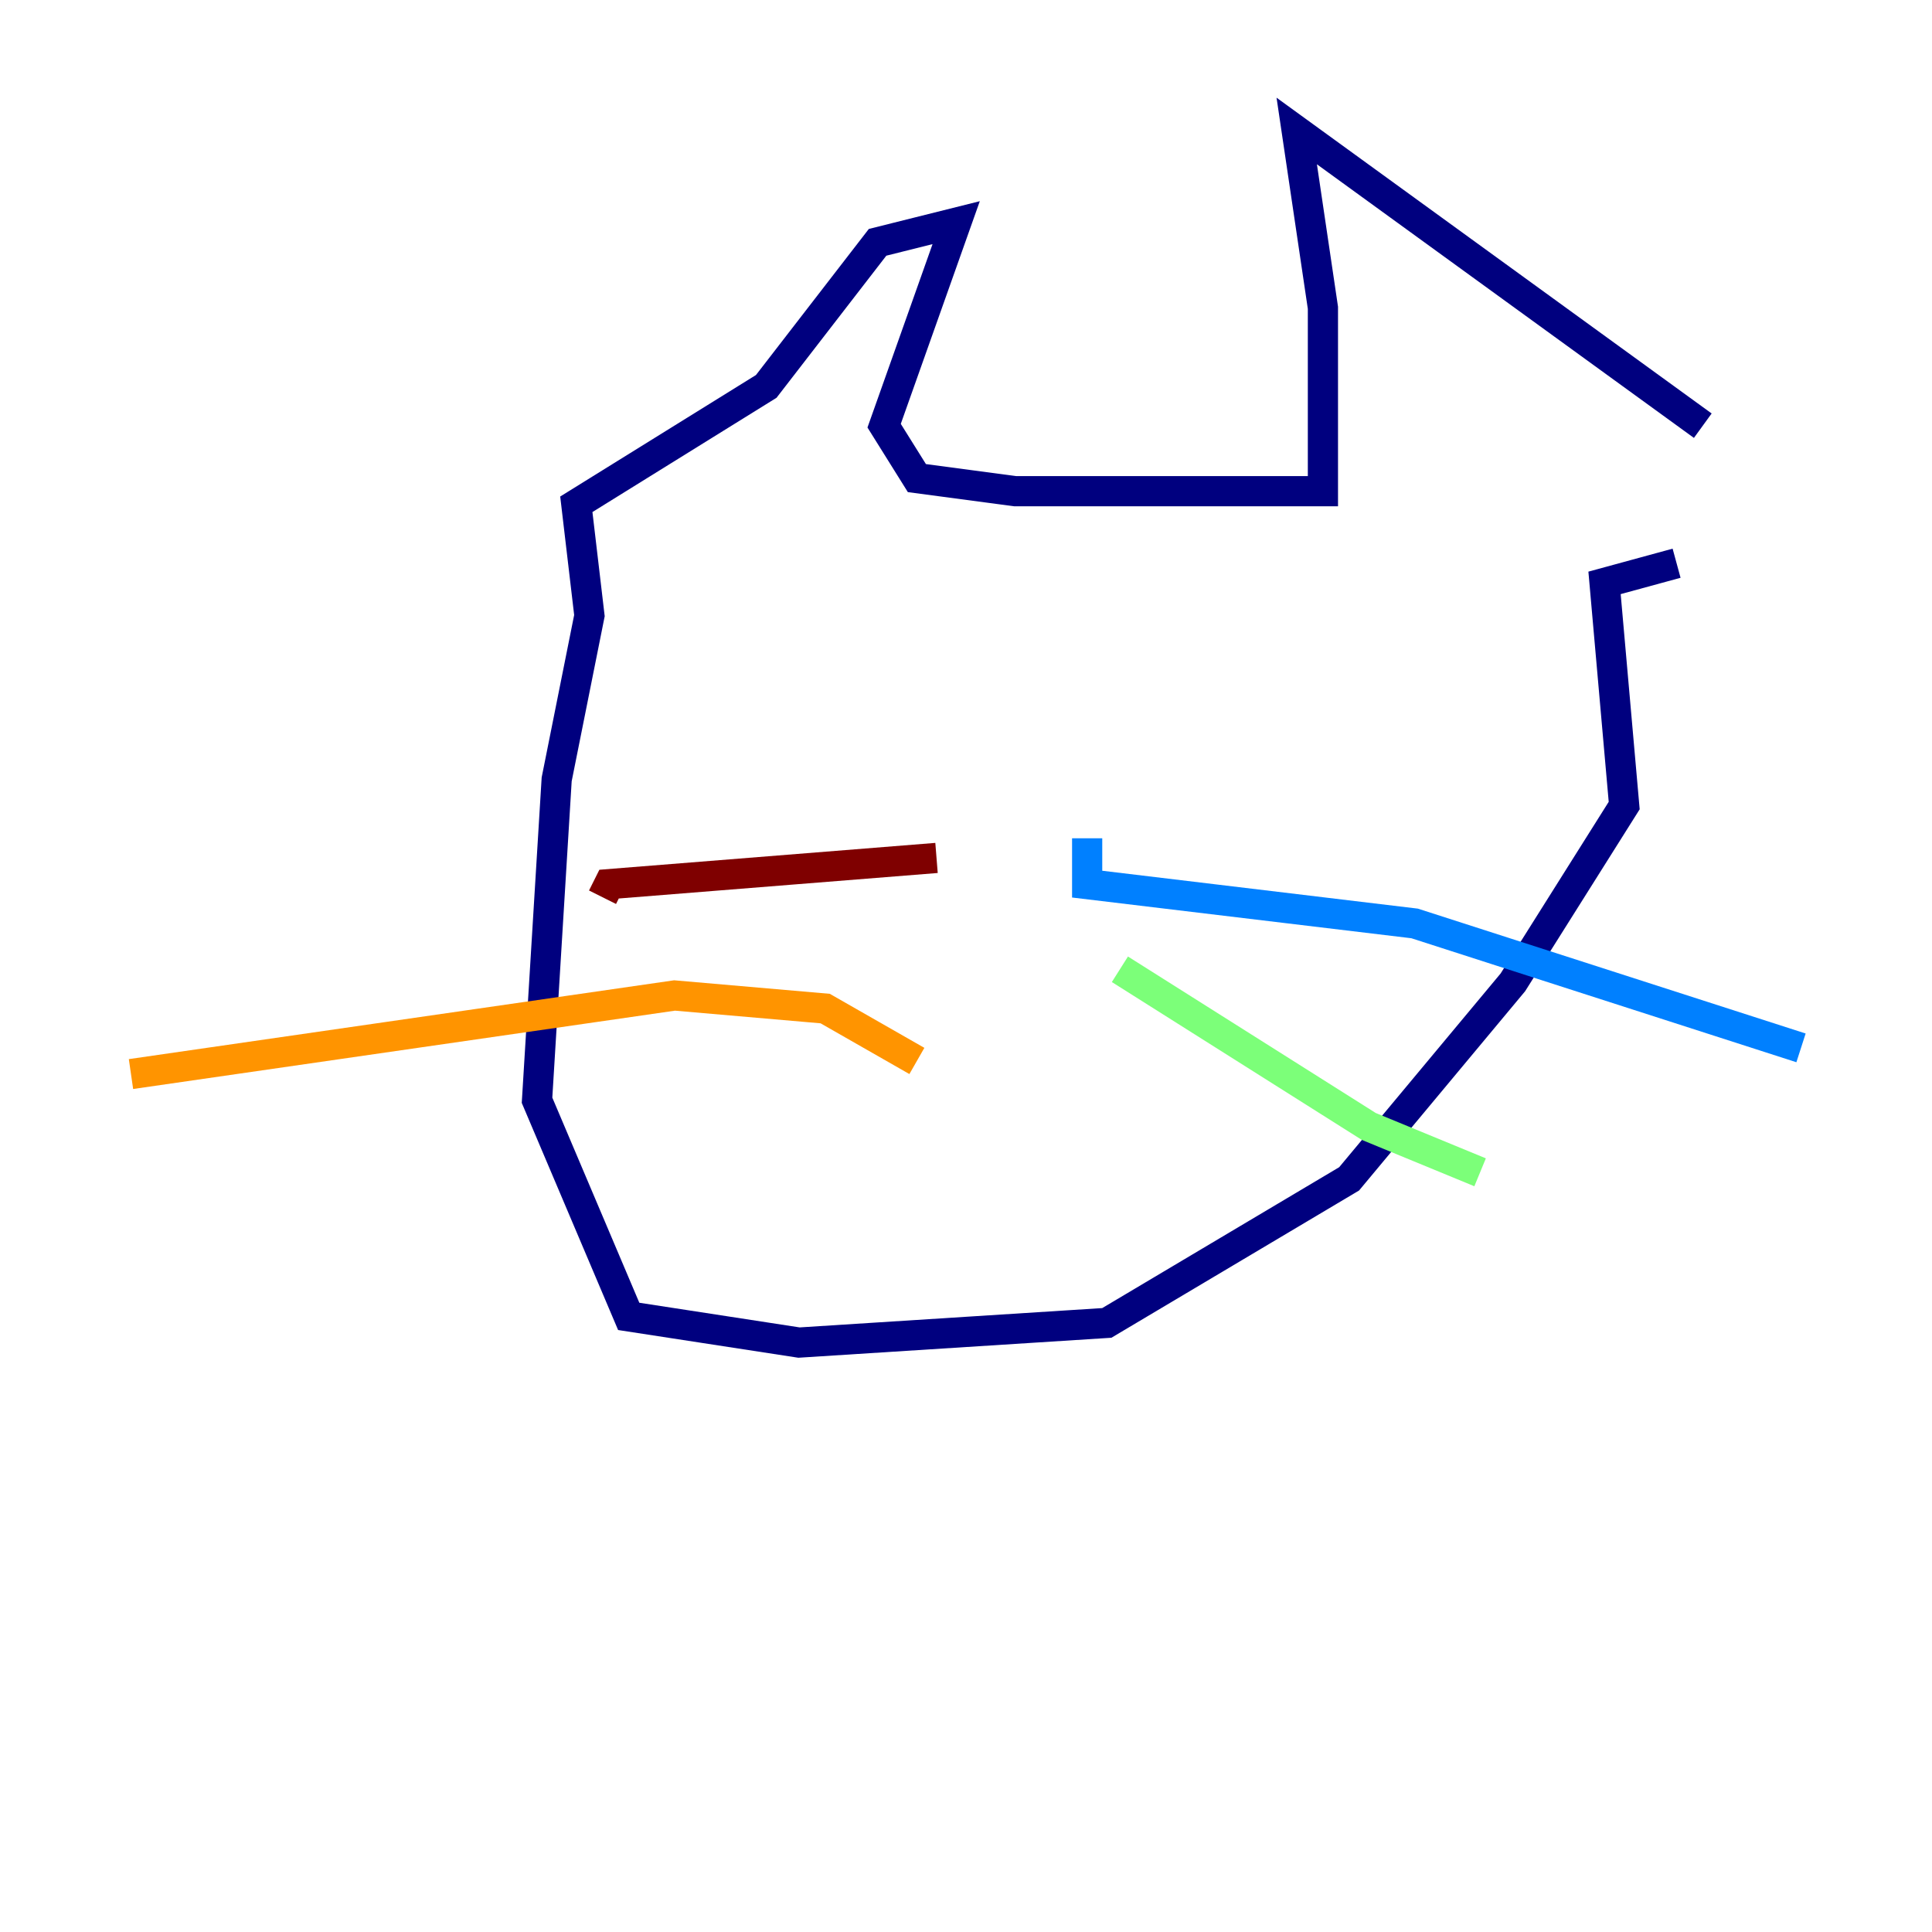 <?xml version="1.0" encoding="utf-8" ?>
<svg baseProfile="tiny" height="128" version="1.2" viewBox="0,0,128,128" width="128" xmlns="http://www.w3.org/2000/svg" xmlns:ev="http://www.w3.org/2001/xml-events" xmlns:xlink="http://www.w3.org/1999/xlink"><defs /><polyline fill="none" points="112.814,28.203 85.912,8.678 87.647,20.393 87.647,32.542 67.254,32.542 60.746,31.675 58.576,28.203 63.349,14.752 58.142,16.054 50.766,25.6 38.183,33.41 39.051,40.786 36.881,51.634 35.58,72.895 41.654,87.214 52.936,88.949 73.329,87.647 89.383,78.102 100.231,65.085 107.607,53.37 106.305,38.617 111.078,37.315" stroke="#00007f" stroke-width="2" /><polyline fill="none" points="72.027,55.539 72.027,58.576 93.722,61.18 119.322,69.424" stroke="#0080ff" stroke-width="2" /><polyline fill="none" points="74.197,64.217 90.685,74.63 98.061,77.668" stroke="#7cff79" stroke-width="2" /><polyline fill="none" points="60.746,70.291 54.671,66.82 44.691,65.953 8.678,71.159" stroke="#ff9400" stroke-width="2" /><polyline fill="none" points="62.047,56.841 40.352,58.576 39.919,59.444" stroke="#7f0000" stroke-width="2" /></svg>